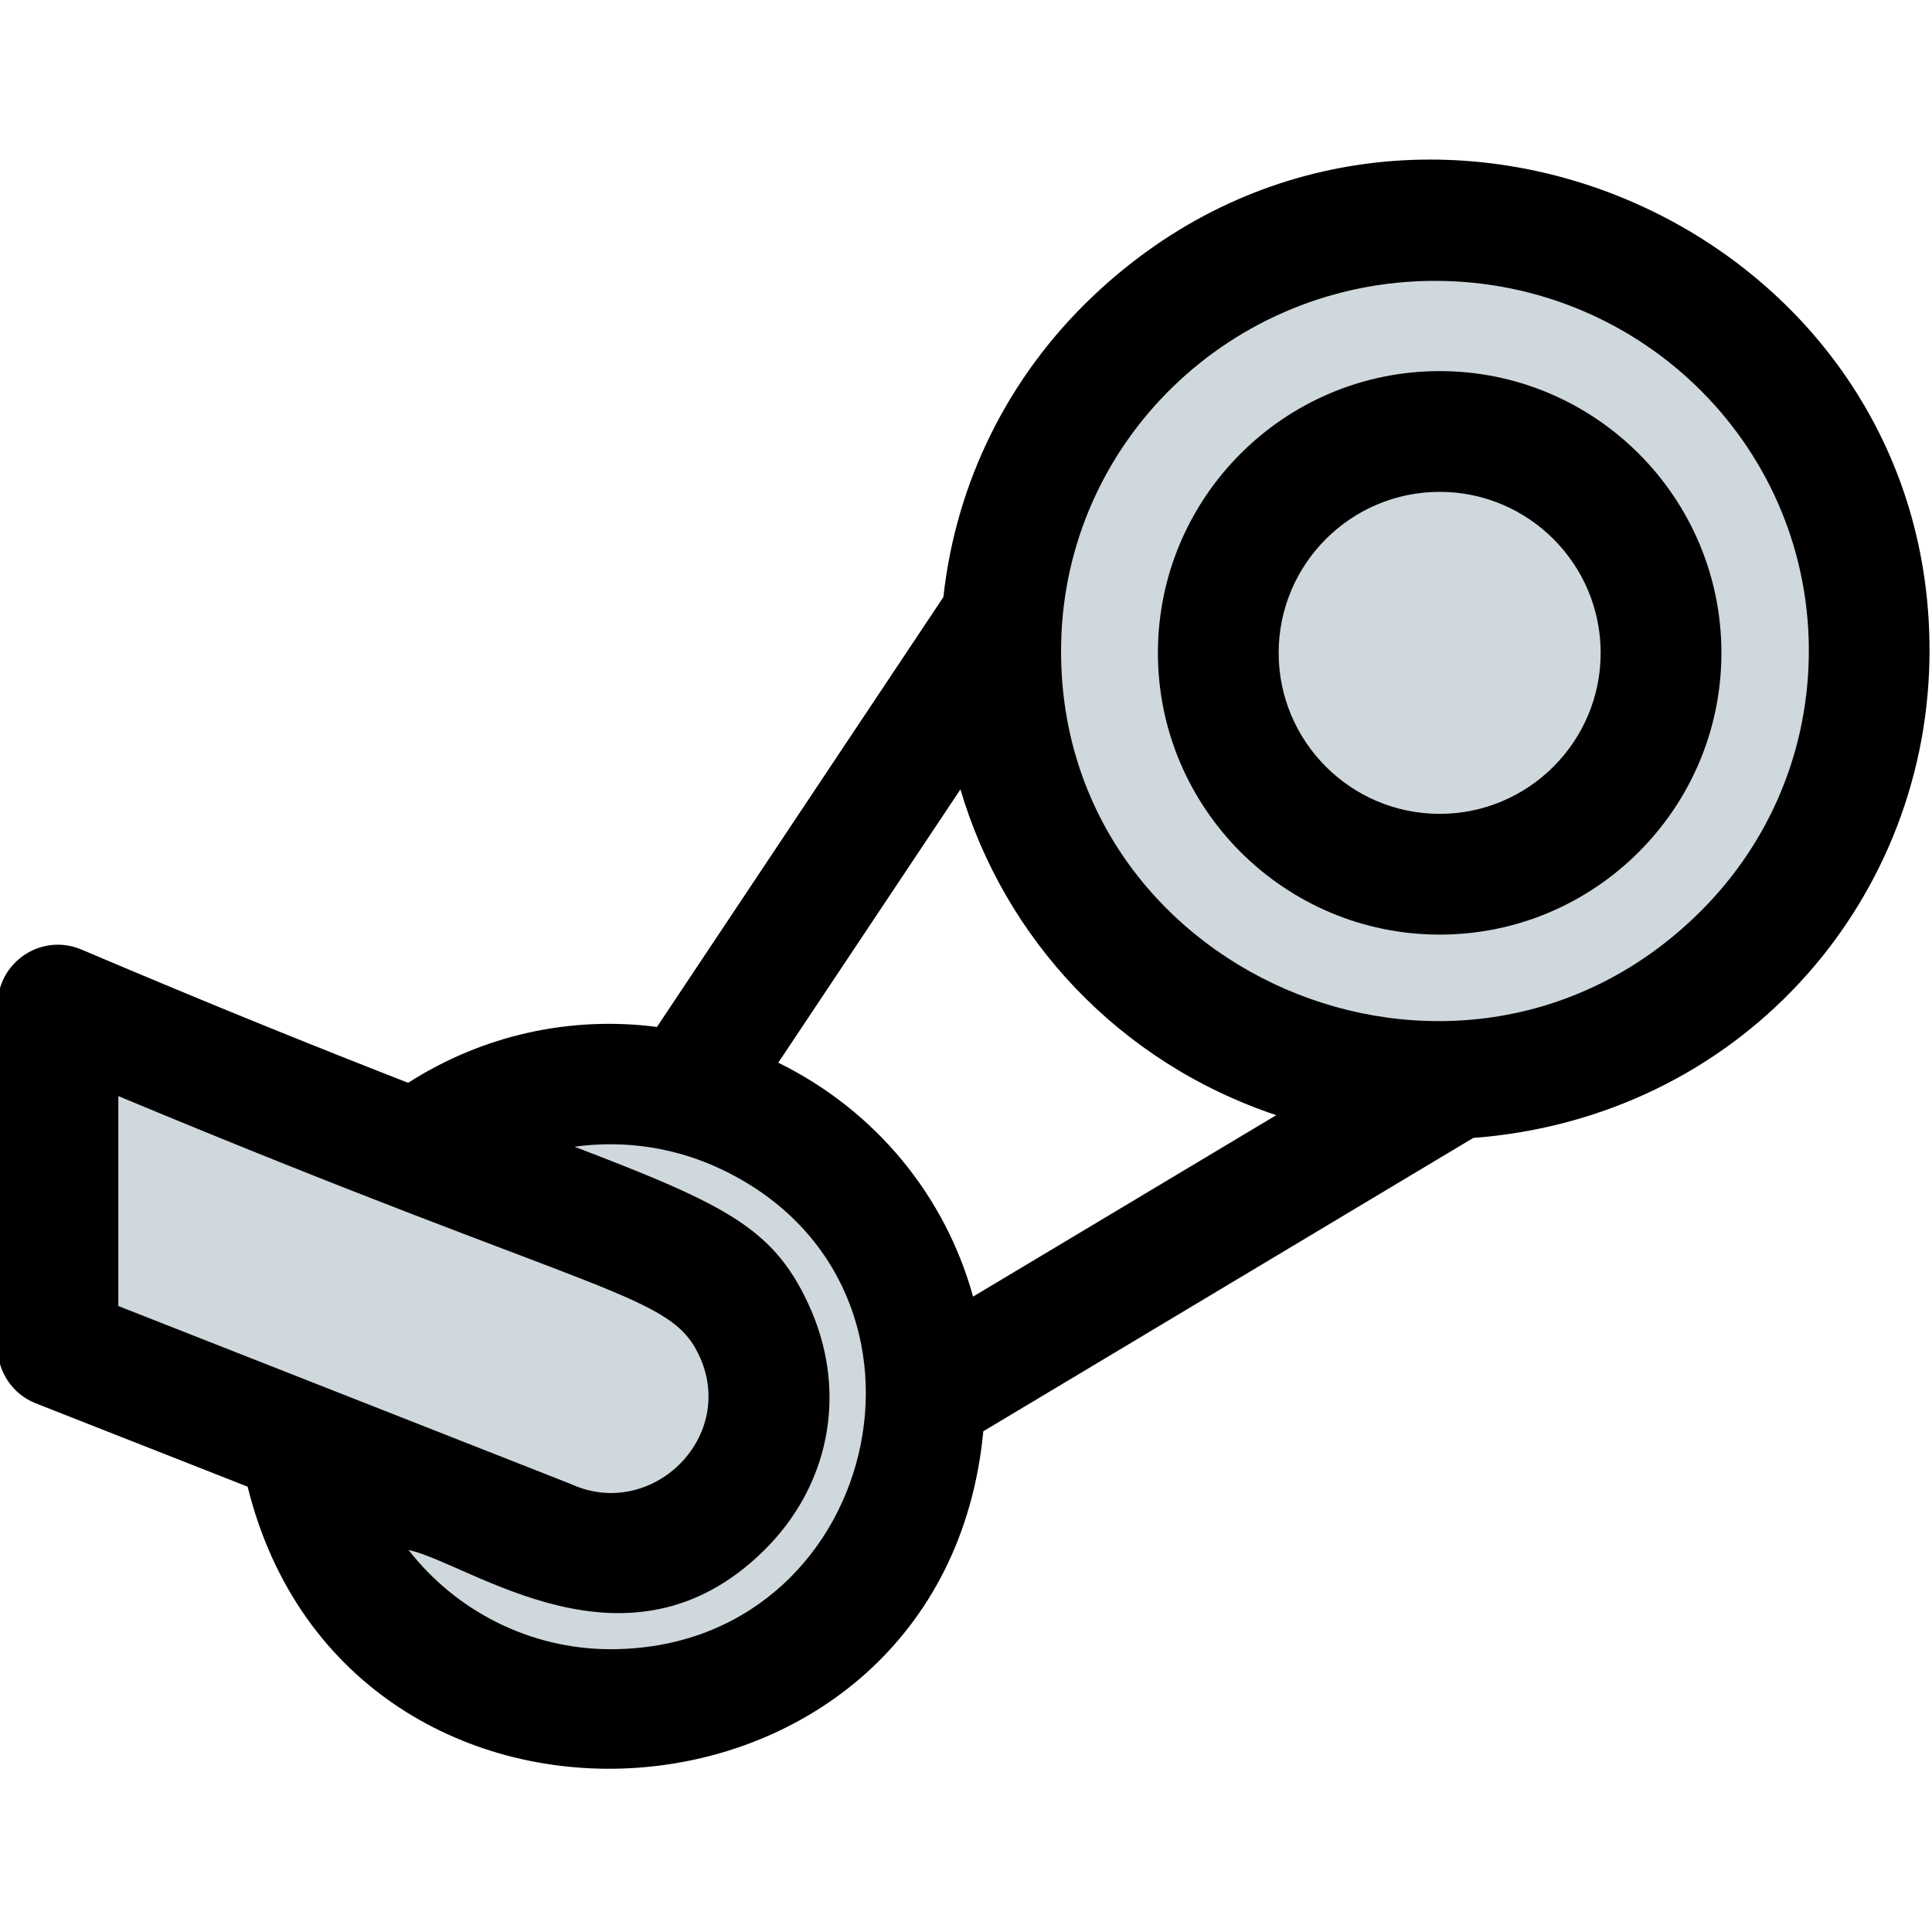 <svg id="reg" enable-background="new 0 0 24 24" height="512" viewBox="0 0 24 24" width="512" xmlns="http://www.w3.org/2000/svg"><g fill="#cfd8dc"><ellipse cx="17.94" cy="7.974" rx="5.5" ry="5.5" transform="matrix(.722 -.693 .693 .722 -.525 14.644)"/><path d="m5.05 14.34c2.57-2.003 6.45-.216 6.45 3.16 0 2.21-1.79 4-4 4-2.01 0-3.68-1.48-3.95-3.42z"/><path d="m6.7 19.33c.49.22 1.06.23 1.59.01 1.647-.71 1.591-3.05-.05-3.7l-7.74-3.14v4.37z"/></g><path d="m.445 17.433 2.631 1.035c1.244 5.023 8.645 4.516 9.139-.688l6.086-3.644c3.283-.251 5.604-2.877 5.667-5.926.11-5.391-6.443-8.285-10.396-4.526-1.052 1.001-1.697 2.311-1.853 3.733l-3.558 5.34c-1.074-.139-2.161.099-3.091.694-1.062-.414-2.396-.949-4.057-1.655-.5-.212-1.043.158-1.043.69v4.249c0 .308.188.585.475.698zm15.409-3.58-3.766 2.254c-.346-1.25-1.208-2.31-2.42-2.906l2.263-3.395c.543 1.843 1.958 3.39 3.923 4.047zm1.971-10.364c2.596 0 4.698 2.103 4.644 4.69-.025 1.227-.531 2.371-1.425 3.221-2.97 2.829-7.946.671-7.862-3.408.051-2.515 2.125-4.503 4.643-4.503zm-8.821 11.057c2.99 1.468 1.912 5.941-1.418 5.941-1.013 0-1.928-.483-2.511-1.233.777.171 2.727 1.674 4.417.005.808-.797 1.033-1.937.586-2.979-.44-1.013-1.026-1.301-2.941-2.035.622-.086 1.27.007 1.867.301zm-7.534-.93c6.128 2.556 6.874 2.439 7.232 3.26.43 1.001-.615 2.002-1.595 1.566-.01-.004-.021-.009-.031-.013l-5.606-2.205z"/><path d="m17.884 11.61c1.93 0 3.5-1.57 3.5-3.5s-1.57-3.5-3.5-3.5-3.5 1.57-3.5 3.5 1.571 3.5 3.5 3.5zm0-5.5c1.103 0 2 .897 2 2s-.897 2-2 2-2-.897-2-2 .897-2 2-2z"/></svg>